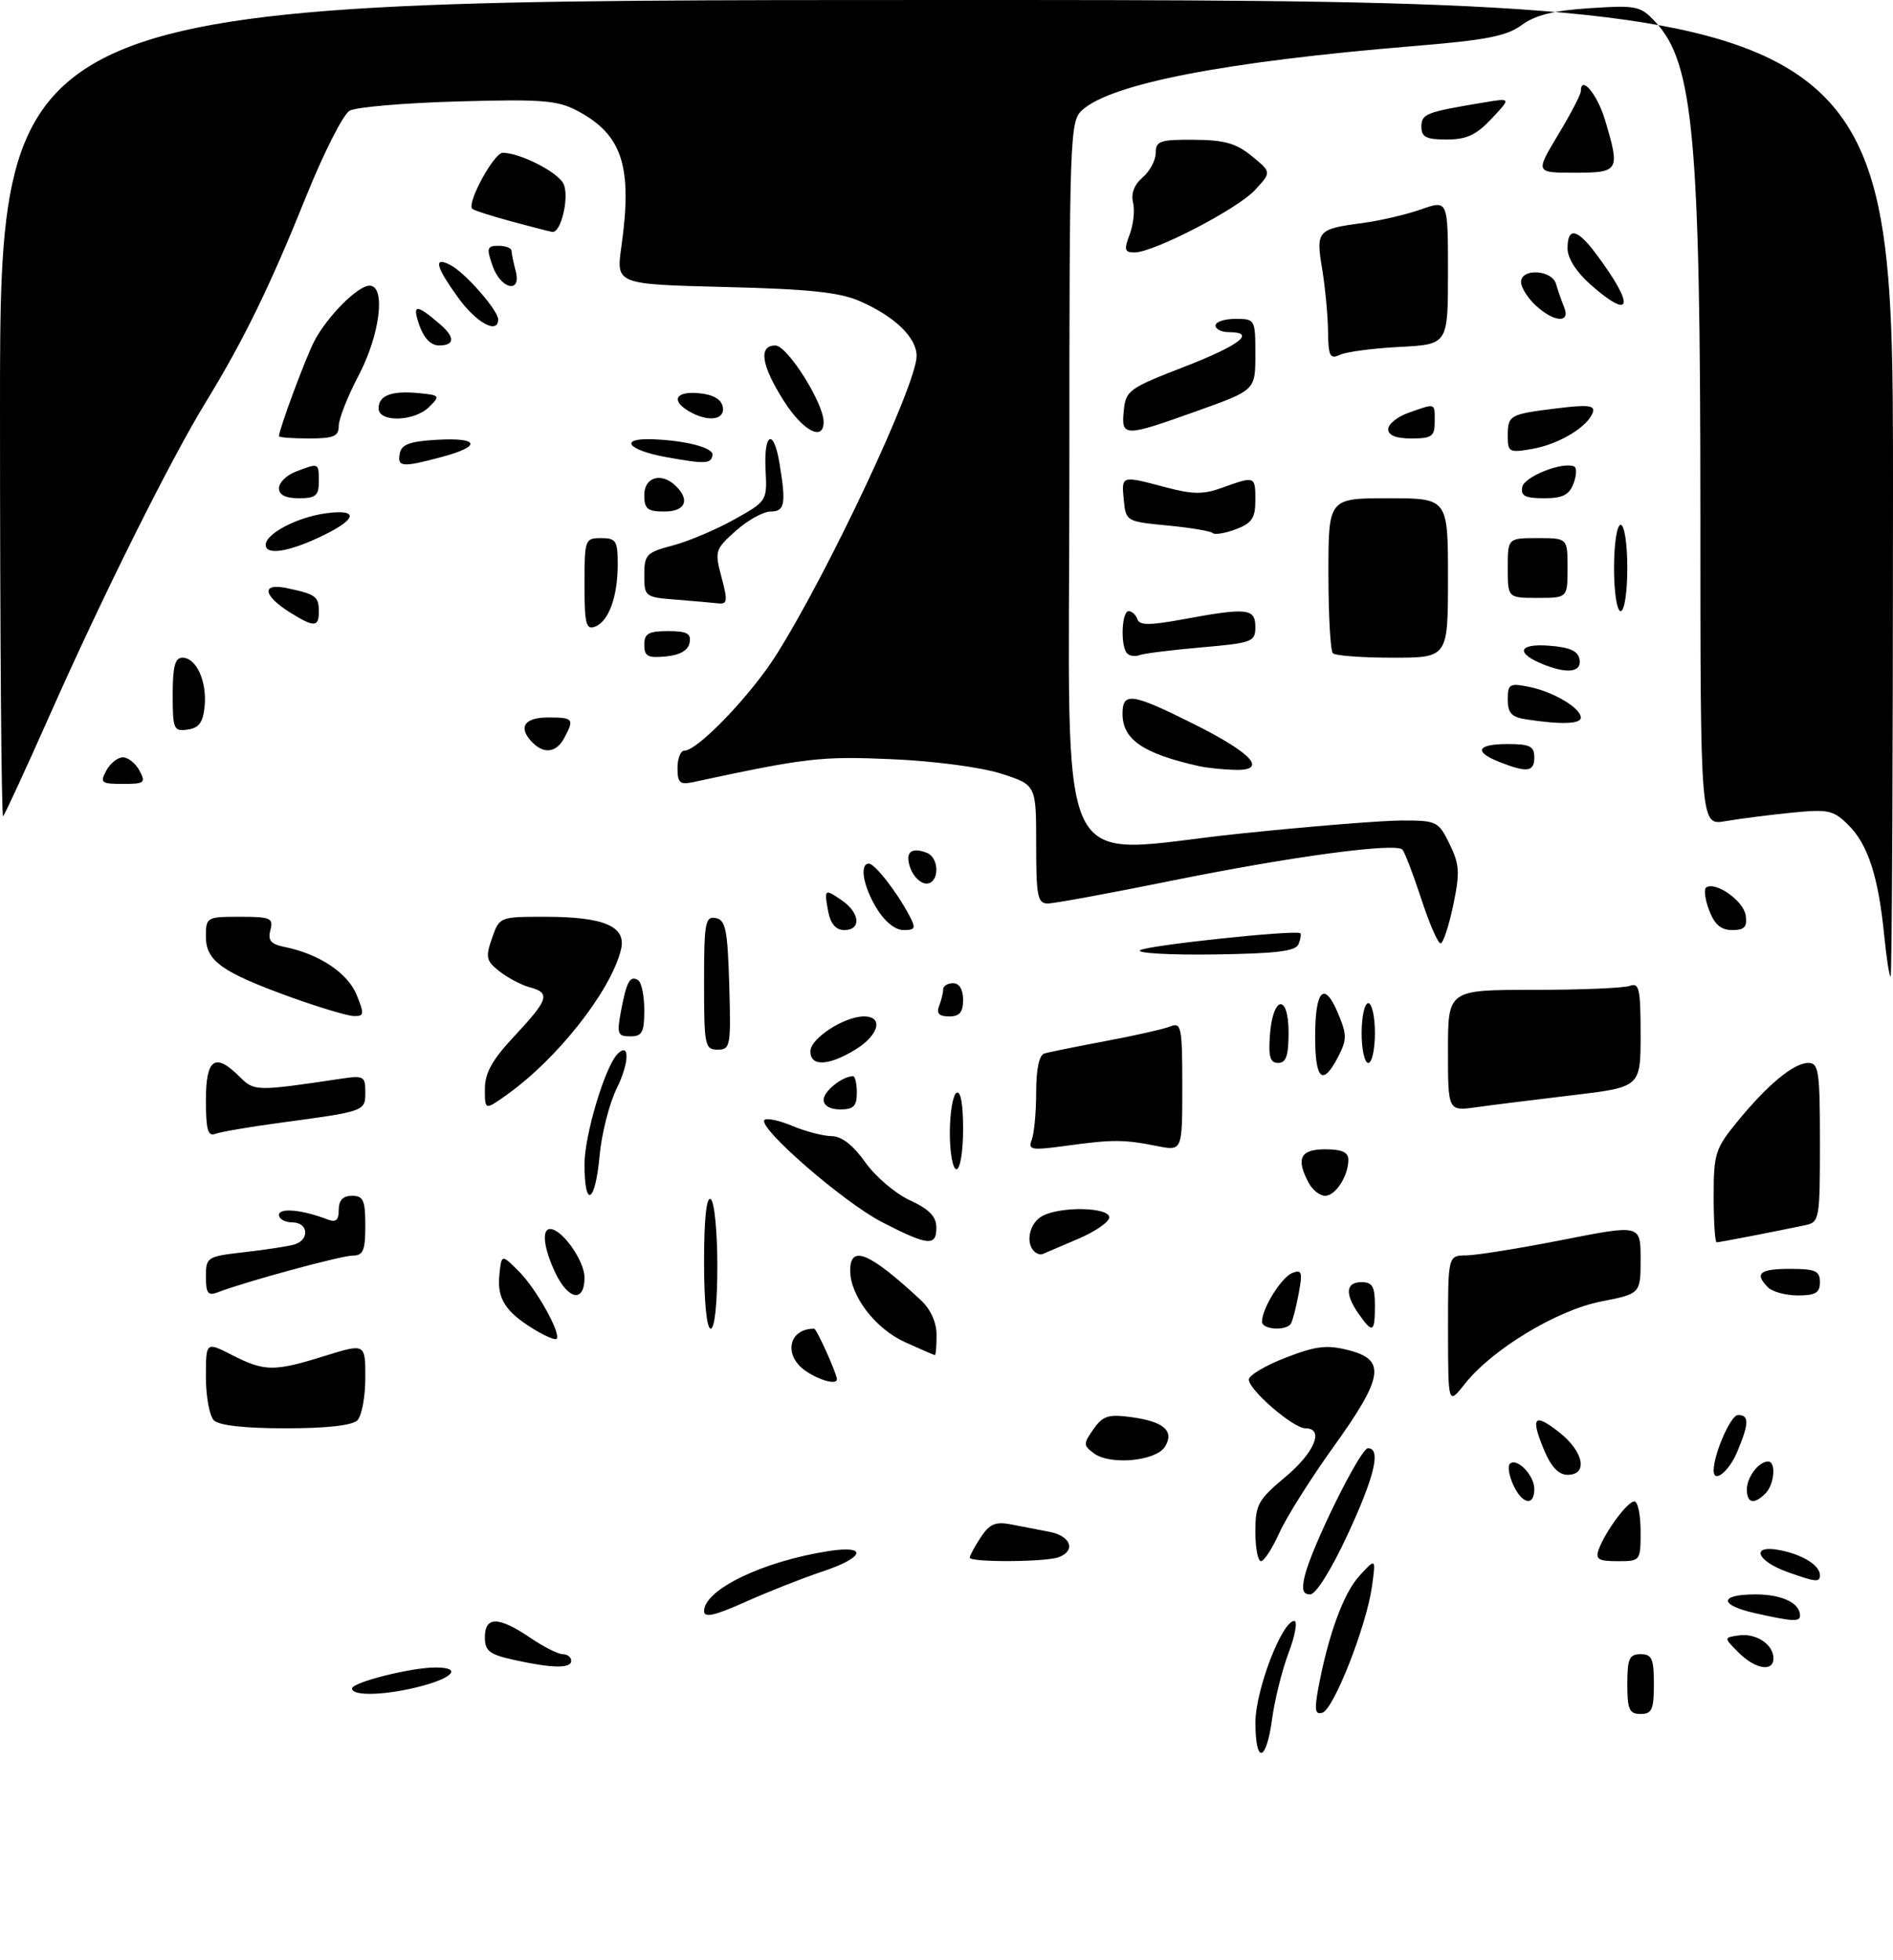 <?xml version="1.0" encoding="UTF-8" standalone="no"?>
<!DOCTYPE svg PUBLIC "-//W3C//DTD SVG 1.1//EN" "http://www.w3.org/Graphics/SVG/1.1/DTD/svg11.dtd" >
<svg xmlns="http://www.w3.org/2000/svg" xmlns:xlink="http://www.w3.org/1999/xlink" version="1.1" viewBox="0 0 285 295">
 <g >
 <path fill="currentColor"
d=" M 189.01 259.25 C 189.02 254.41 193.01 244.00 194.86 244.00 C 195.38 244.00 195.00 246.14 194.02 248.75 C 193.03 251.36 191.91 255.86 191.52 258.75 C 190.64 265.30 189.00 265.62 189.01 259.25 Z  M 198.43 254.38 C 199.90 246.32 202.25 239.83 204.66 237.21 C 207.15 234.50 207.15 234.50 206.55 238.84 C 205.73 244.72 200.83 257.23 199.11 257.80 C 198.02 258.16 197.88 257.45 198.43 254.38 Z  M 245.00 253.50 C 245.00 249.67 245.30 249.00 247.00 249.00 C 248.70 249.00 249.00 249.67 249.00 253.50 C 249.00 257.33 248.70 258.00 247.00 258.00 C 245.30 258.00 245.00 257.33 245.00 253.50 Z  M 53.00 254.17 C 53.00 253.24 61.87 251.00 65.58 251.00 C 69.48 251.00 68.37 252.49 63.49 253.79 C 58.28 255.19 53.00 255.38 53.00 254.17 Z  M 77.25 249.83 C 73.67 249.03 73.00 248.50 73.00 246.44 C 73.00 243.28 75.07 243.30 79.79 246.50 C 81.81 247.88 84.03 249.00 84.73 249.00 C 85.43 249.00 86.00 249.45 86.00 250.00 C 86.00 251.19 83.06 251.13 77.25 249.83 Z  M 261.75 248.75 C 259.50 246.50 259.50 246.50 261.81 246.17 C 264.39 245.81 267.00 247.54 267.00 249.62 C 267.00 251.72 264.27 251.27 261.75 248.75 Z  M 106.00 242.53 C 106.00 239.29 114.86 235.01 124.75 233.48 C 130.77 232.55 130.15 234.46 123.75 236.58 C 120.86 237.54 115.69 239.58 112.25 241.12 C 107.60 243.20 106.00 243.56 106.00 242.53 Z  M 264.25 242.83 C 258.76 241.60 258.79 240.00 264.30 240.00 C 268.29 240.00 271.00 241.29 271.00 243.20 C 271.00 244.15 269.87 244.09 264.25 242.83 Z  M 196.43 237.25 C 197.48 232.82 204.81 218.00 205.95 218.00 C 207.97 218.00 206.97 222.23 202.85 231.08 C 200.40 236.35 198.11 240.00 197.25 240.00 C 196.16 240.00 195.95 239.29 196.43 237.25 Z  M 269.06 236.61 C 264.34 234.90 263.56 232.46 268.02 233.35 C 271.47 234.04 274.00 235.64 274.00 237.12 C 274.00 238.22 273.35 238.15 269.06 236.61 Z  M 146.00 234.46 C 146.00 234.17 146.74 232.80 147.65 231.42 C 148.96 229.41 149.86 229.02 152.15 229.45 C 153.72 229.75 156.35 230.26 158.00 230.58 C 161.21 231.20 162.02 233.39 159.42 234.39 C 157.47 235.14 146.00 235.20 146.00 234.46 Z  M 189.00 230.55 C 189.00 226.50 189.40 225.76 193.50 222.34 C 197.92 218.65 199.43 215.00 196.53 215.00 C 194.71 215.00 187.99 209.20 188.02 207.65 C 188.03 207.02 190.52 205.54 193.55 204.37 C 198.13 202.60 199.75 202.40 203.04 203.24 C 208.71 204.68 208.31 207.28 200.75 217.81 C 197.31 222.60 193.64 228.43 192.60 230.76 C 191.55 233.09 190.31 235.00 189.85 235.00 C 189.38 235.00 189.00 233.00 189.00 230.55 Z  M 240.69 233.25 C 241.68 230.53 245.03 226.00 246.07 226.00 C 246.58 226.00 247.00 228.03 247.00 230.50 C 247.00 234.97 246.98 235.00 243.53 235.00 C 240.65 235.00 240.17 234.70 240.69 233.25 Z  M 227.82 223.50 C 227.19 222.12 226.96 220.70 227.31 220.35 C 228.33 219.33 231.00 222.06 231.00 224.12 C 231.00 226.80 229.16 226.44 227.82 223.50 Z  M 263.00 224.20 C 263.00 222.35 264.79 220.00 266.20 220.00 C 267.43 220.00 267.15 223.45 265.80 224.80 C 264.08 226.52 263.00 226.28 263.00 224.20 Z  M 232.49 218.32 C 230.38 213.27 230.94 212.61 234.75 215.60 C 238.43 218.49 239.13 222.00 236.01 222.00 C 234.67 222.00 233.53 220.81 232.49 218.32 Z  M 258.00 221.37 C 258.00 218.87 260.57 213.00 261.66 213.00 C 263.37 213.00 263.35 214.23 261.55 218.53 C 260.31 221.50 258.00 223.34 258.00 221.37 Z  M 164.73 218.79 C 163.08 217.58 163.07 217.35 164.62 215.14 C 166.02 213.13 166.87 212.85 170.26 213.31 C 175.23 213.97 176.86 215.40 175.38 217.78 C 174.03 219.93 167.17 220.58 164.73 218.79 Z  M 32.20 213.80 C 31.54 213.14 31.00 210.21 31.00 207.28 C 31.00 201.96 31.00 201.96 34.96 203.98 C 39.85 206.47 41.26 206.49 48.91 204.10 C 55.00 202.21 55.00 202.21 55.00 207.40 C 55.00 210.26 54.46 213.14 53.80 213.80 C 53.03 214.57 49.13 215.00 43.00 215.00 C 36.87 215.00 32.97 214.57 32.20 213.80 Z  M 218.01 200.25 C 218.00 189.00 218.00 189.00 220.75 188.97 C 222.26 188.96 228.79 187.91 235.25 186.64 C 247.00 184.32 247.00 184.32 247.00 189.53 C 247.00 194.74 247.00 194.74 241.05 195.91 C 234.38 197.22 224.63 203.12 220.53 208.32 C 218.02 211.50 218.02 211.50 218.01 200.25 Z  M 121.25 206.33 C 117.90 203.99 118.74 200.00 122.57 200.00 C 122.95 200.00 126.00 206.79 126.00 207.62 C 126.00 208.51 123.33 207.78 121.25 206.33 Z  M 136.27 202.04 C 131.78 200.00 128.01 195.08 128.00 191.25 C 128.00 187.30 130.90 188.52 138.63 195.70 C 140.12 197.09 141.00 199.04 141.00 200.95 C 141.00 202.63 140.89 203.99 140.75 203.98 C 140.61 203.97 138.60 203.09 136.27 202.04 Z  M 80.45 200.13 C 76.09 197.47 74.83 195.50 75.18 191.94 C 75.50 188.75 75.50 188.75 78.16 191.42 C 80.78 194.05 84.53 200.80 83.79 201.54 C 83.58 201.75 82.08 201.12 80.45 200.13 Z  M 106.00 189.94 C 106.00 183.49 106.36 180.10 107.00 180.50 C 107.55 180.84 108.00 185.34 108.00 190.56 C 108.00 196.19 107.60 200.00 107.00 200.00 C 106.40 200.00 106.00 195.98 106.00 189.94 Z  M 190.00 198.95 C 190.00 196.95 192.93 192.24 194.58 191.61 C 196.00 191.06 196.13 191.49 195.52 194.73 C 195.14 196.80 194.61 198.83 194.35 199.24 C 193.64 200.39 190.00 200.15 190.00 198.95 Z  M 204.56 197.78 C 202.44 194.75 202.60 193.00 205.00 193.00 C 206.62 193.00 207.00 193.67 207.00 196.50 C 207.00 200.60 206.66 200.78 204.56 197.78 Z  M 31.00 192.18 C 31.00 189.23 31.16 189.13 36.75 188.49 C 39.91 188.13 43.29 187.62 44.25 187.35 C 46.66 186.68 46.46 184.00 44.00 184.00 C 42.90 184.00 42.00 183.49 42.00 182.88 C 42.00 181.77 45.50 182.09 49.25 183.54 C 50.58 184.05 51.00 183.70 51.00 182.11 C 51.00 180.67 51.63 180.00 53.00 180.00 C 54.70 180.00 55.00 180.67 55.00 184.50 C 55.00 188.24 54.68 189.00 53.11 189.00 C 51.38 189.00 36.84 192.95 32.75 194.54 C 31.32 195.09 31.00 194.66 31.00 192.18 Z  M 83.61 191.60 C 81.86 187.91 81.51 185.00 82.83 185.00 C 84.62 185.00 88.00 189.78 88.00 192.31 C 88.00 196.11 85.57 195.71 83.61 191.60 Z  M 266.20 193.80 C 264.09 191.69 264.89 191.00 269.50 191.00 C 273.33 191.00 274.00 191.30 274.00 193.00 C 274.00 194.60 273.33 195.00 270.70 195.00 C 268.88 195.00 266.86 194.46 266.20 193.80 Z  M 155.69 188.35 C 154.34 187.01 155.03 184.05 156.93 183.04 C 159.71 181.55 167.00 181.71 167.00 183.25 C 166.99 183.94 164.87 185.40 162.28 186.50 C 159.69 187.60 157.30 188.62 156.97 188.77 C 156.64 188.92 156.07 188.73 155.69 188.35 Z  M 132.77 183.95 C 126.95 180.94 114.01 169.69 115.10 168.58 C 115.42 168.25 117.32 168.65 119.31 169.49 C 121.31 170.32 123.96 171.01 125.22 171.02 C 126.72 171.04 128.44 172.38 130.26 174.94 C 131.78 177.09 134.80 179.67 136.98 180.67 C 139.87 182.00 140.96 183.11 140.97 184.75 C 141.01 187.66 139.73 187.54 132.77 183.95 Z  M 258.00 180.09 C 258.00 173.66 258.24 172.89 261.56 168.84 C 266.14 163.24 270.05 160.01 272.25 160.00 C 273.82 160.00 274.00 161.24 274.00 171.98 C 274.00 183.60 273.93 183.98 271.75 184.43 C 266.96 185.44 258.88 187.00 258.45 187.00 C 258.20 187.00 258.00 183.89 258.00 180.09 Z  M 88.00 175.25 C 88.00 170.87 91.07 160.62 92.96 158.66 C 94.83 156.74 94.76 159.97 92.86 163.81 C 91.74 166.09 90.57 170.66 90.27 173.98 C 89.62 181.13 88.00 182.04 88.00 175.25 Z  M 197.04 178.07 C 195.07 174.40 195.75 173.00 199.50 173.00 C 202.01 173.00 203.00 173.44 203.00 174.57 C 203.00 177.01 201.08 180.00 199.50 180.00 C 198.71 180.00 197.60 179.13 197.04 178.07 Z  M 143.00 170.56 C 143.00 167.57 143.45 164.84 144.00 164.50 C 144.62 164.11 145.00 166.16 145.00 169.94 C 145.00 173.31 144.56 176.00 144.00 176.00 C 143.45 176.00 143.00 173.55 143.00 170.56 Z  M 155.34 171.55 C 155.70 170.61 156.00 167.38 156.00 164.39 C 156.00 160.89 156.45 158.81 157.25 158.57 C 157.94 158.37 162.10 157.53 166.50 156.70 C 170.90 155.88 175.29 154.88 176.25 154.49 C 177.85 153.85 178.00 154.65 178.00 163.52 C 178.00 173.26 178.00 173.26 174.25 172.52 C 169.22 171.51 167.51 171.51 160.59 172.46 C 155.24 173.19 154.74 173.11 155.34 171.55 Z  M 31.00 165.61 C 31.00 159.33 32.38 158.38 36.10 162.10 C 38.28 164.28 38.56 164.28 51.25 162.39 C 54.76 161.86 55.00 161.99 55.00 164.39 C 55.00 167.29 55.01 167.28 42.15 169.01 C 37.56 169.63 33.17 170.38 32.40 170.68 C 31.30 171.10 31.00 170.01 31.00 165.61 Z  M 73.00 163.92 C 73.00 161.49 74.10 159.53 77.50 155.90 C 82.61 150.43 82.91 149.46 79.75 148.61 C 78.51 148.28 76.48 147.21 75.22 146.23 C 73.19 144.64 73.07 144.11 74.07 141.23 C 75.19 138.01 75.23 138.00 82.05 138.00 C 90.98 138.00 94.35 139.45 93.49 142.94 C 91.96 149.18 83.89 159.42 76.25 164.83 C 73.00 167.14 73.00 167.14 73.00 163.92 Z  M 124.00 165.54 C 124.00 164.26 126.83 162.00 128.43 162.00 C 128.75 162.00 129.00 163.12 129.00 164.50 C 129.00 166.50 128.50 167.00 126.50 167.00 C 124.97 167.00 124.00 166.43 124.00 165.54 Z  M 218.00 158.13 C 218.00 149.00 218.00 149.00 230.92 149.00 C 238.02 149.00 244.55 148.73 245.42 148.39 C 246.78 147.87 247.00 148.90 247.00 155.71 C 247.00 163.64 247.00 163.64 236.75 164.86 C 231.11 165.53 224.59 166.34 222.25 166.67 C 218.00 167.26 218.00 167.26 218.00 158.13 Z  M 198.00 156.06 C 198.00 148.97 199.37 147.57 201.45 152.54 C 202.80 155.77 202.80 156.48 201.46 159.08 C 199.14 163.57 198.00 162.58 198.00 156.06 Z  M 122.01 158.25 C 122.01 156.31 127.10 153.00 130.08 153.00 C 133.08 153.00 132.33 155.83 128.75 158.01 C 124.71 160.47 122.00 160.57 122.01 158.25 Z  M 191.19 155.83 C 191.63 149.86 194.00 149.51 194.00 155.42 C 194.00 158.90 193.63 160.00 192.44 160.00 C 191.23 160.00 190.95 159.07 191.19 155.83 Z  M 205.00 155.50 C 205.00 153.03 205.45 151.00 206.00 151.00 C 206.55 151.00 207.00 153.03 207.00 155.50 C 207.00 157.97 206.55 160.00 206.00 160.00 C 205.45 160.00 205.00 157.97 205.00 155.50 Z  M 106.00 147.93 C 106.00 138.87 106.18 137.89 107.75 138.19 C 109.25 138.48 109.54 139.92 109.79 148.26 C 110.06 157.48 109.96 158.00 108.04 158.00 C 106.12 158.00 106.00 157.39 106.00 147.93 Z  M 93.48 152.26 C 94.33 147.73 94.85 146.79 96.07 147.54 C 96.58 147.86 97.00 149.89 97.00 152.06 C 97.00 155.40 96.68 156.00 94.89 156.00 C 92.99 156.00 92.85 155.62 93.48 152.26 Z  M 43.85 150.13 C 33.38 146.34 31.00 144.65 31.00 140.98 C 31.00 138.06 31.11 138.00 36.12 138.00 C 40.74 138.00 41.18 138.19 40.71 140.00 C 40.30 141.56 40.78 142.13 42.84 142.54 C 48.04 143.59 52.36 146.46 53.69 149.75 C 54.88 152.68 54.83 152.99 53.25 152.94 C 52.29 152.91 48.06 151.64 43.85 150.13 Z  M 141.39 151.42 C 141.73 150.55 142.00 149.42 142.00 148.92 C 142.00 148.41 142.68 148.00 143.50 148.00 C 144.43 148.00 145.00 148.94 145.00 150.50 C 145.00 152.38 144.47 153.00 142.89 153.00 C 141.38 153.00 140.96 152.55 141.39 151.42 Z  M 283.67 140.75 C 282.80 131.98 281.24 127.15 278.33 124.24 C 276.02 121.93 275.32 121.78 269.66 122.34 C 266.27 122.68 261.81 123.25 259.75 123.61 C 256.00 124.26 256.00 124.26 256.00 77.35 C 256.00 20.82 254.97 9.50 249.26 3.34 C 246.99 0.89 246.44 0.77 239.37 1.23 C 233.93 1.58 231.13 2.27 229.10 3.77 C 226.84 5.44 223.74 6.04 212.90 6.93 C 184.49 9.27 167.34 12.58 162.92 16.58 C 161.07 18.24 161.00 20.36 161.00 71.17 C 161.00 134.58 158.09 128.44 186.79 125.47 C 197.08 124.40 207.97 123.52 211.00 123.51 C 216.31 123.50 216.56 123.62 218.24 127.05 C 219.75 130.15 219.82 131.34 218.78 136.30 C 218.12 139.44 217.27 142.00 216.88 142.00 C 216.48 142.00 215.17 138.96 213.96 135.25 C 212.74 131.54 211.47 128.22 211.13 127.88 C 210.06 126.82 194.30 128.95 176.50 132.55 C 167.15 134.45 158.71 136.00 157.75 136.00 C 156.21 136.00 156.00 134.91 156.00 127.08 C 156.00 118.15 156.00 118.15 150.75 116.46 C 147.75 115.50 140.71 114.56 134.32 114.28 C 123.60 113.81 121.48 114.05 104.25 117.75 C 102.37 118.15 102.00 117.81 102.00 115.62 C 102.00 114.18 102.46 113.00 103.02 113.00 C 105.03 113.00 113.02 104.68 116.87 98.58 C 124.70 86.19 138.00 57.86 138.00 53.59 C 138.00 50.81 134.72 47.64 129.49 45.35 C 126.39 43.99 121.85 43.51 109.12 43.20 C 92.75 42.79 92.75 42.79 93.55 37.14 C 95.25 25.04 93.71 20.28 86.93 16.68 C 83.95 15.10 81.60 14.91 68.95 15.27 C 60.95 15.49 53.61 16.12 52.64 16.66 C 51.68 17.20 48.73 23.01 46.09 29.57 C 40.64 43.12 36.69 51.20 30.96 60.57 C 25.64 69.25 15.47 89.66 7.47 107.69 C 3.88 115.78 0.73 122.60 0.47 122.86 C 0.21 123.12 0.00 95.58 0.00 61.67 C 0.00 0.00 0.00 0.00 142.50 0.00 C 285.00 0.00 285.00 0.00 285.00 73.50 C 285.00 113.92 284.84 147.00 284.64 147.00 C 284.45 147.00 284.01 144.19 283.67 140.75 Z  M 171.63 143.05 C 172.41 142.33 195.12 139.92 195.77 140.48 C 195.92 140.61 195.81 141.34 195.51 142.11 C 195.10 143.18 192.18 143.54 182.87 143.67 C 176.21 143.77 171.15 143.48 171.63 143.05 Z  M 124.70 137.25 C 124.04 133.79 124.14 133.71 126.81 135.58 C 129.50 137.46 129.67 140.00 127.12 140.00 C 125.86 140.00 125.06 139.09 124.70 137.25 Z  M 131.99 136.75 C 129.96 133.42 129.36 130.00 130.81 130.00 C 131.70 130.00 134.98 134.19 136.87 137.75 C 137.93 139.74 137.83 140.00 136.02 140.00 C 134.78 140.00 133.19 138.72 131.99 136.75 Z  M 257.31 137.00 C 256.69 135.36 256.50 133.81 256.89 133.57 C 258.35 132.67 262.51 135.62 262.82 137.78 C 263.07 139.53 262.65 140.00 260.79 140.00 C 259.10 140.00 258.12 139.16 257.31 137.00 Z  M 137.09 130.75 C 136.18 128.34 137.11 127.44 139.53 128.37 C 141.49 129.13 141.44 133.00 139.47 133.00 C 138.63 133.00 137.55 131.99 137.09 130.75 Z  M 16.00 116.00 C 16.59 114.90 17.71 114.00 18.50 114.00 C 19.29 114.00 20.41 114.90 21.00 116.00 C 21.98 117.83 21.76 118.00 18.50 118.00 C 15.24 118.00 15.02 117.83 16.00 116.00 Z  M 180.50 115.32 C 172.08 113.43 169.00 111.32 169.00 107.43 C 169.00 104.12 170.43 104.33 179.78 109.01 C 188.73 113.49 190.96 116.07 185.72 115.88 C 183.95 115.82 181.60 115.57 180.50 115.32 Z  M 225.75 114.70 C 221.82 113.15 222.35 112.00 227.00 112.00 C 230.33 112.00 231.00 112.33 231.00 114.00 C 231.00 116.20 229.90 116.34 225.75 114.70 Z  M 80.20 111.80 C 77.94 109.54 78.87 108.00 82.50 108.00 C 86.33 108.00 86.49 108.21 84.96 111.07 C 83.79 113.27 81.95 113.55 80.20 111.80 Z  M 26.00 104.57 C 26.00 100.34 26.35 99.00 27.46 99.00 C 29.55 99.00 31.17 102.54 30.81 106.30 C 30.57 108.74 29.97 109.58 28.25 109.82 C 26.15 110.12 26.00 109.77 26.00 104.57 Z  M 229.75 108.28 C 227.58 107.95 227.00 107.33 227.00 105.31 C 227.00 102.96 227.27 102.80 230.20 103.39 C 233.86 104.12 238.00 106.58 238.00 108.02 C 238.00 108.99 235.04 109.09 229.75 108.28 Z  M 232.35 100.01 C 228.15 98.31 228.56 96.86 233.14 97.19 C 236.33 97.42 237.57 97.97 237.81 99.25 C 238.18 101.18 236.00 101.48 232.35 100.01 Z  M 97.00 97.06 C 97.00 95.36 97.63 95.00 100.57 95.00 C 103.44 95.00 104.08 95.35 103.82 96.75 C 103.60 97.90 102.38 98.61 100.24 98.81 C 97.53 99.08 97.00 98.79 97.00 97.06 Z  M 169.70 98.36 C 168.67 97.33 168.85 92.00 169.92 92.00 C 170.42 92.00 171.01 92.54 171.24 93.21 C 171.55 94.15 173.07 94.15 178.18 93.21 C 187.78 91.44 189.00 91.57 189.00 94.37 C 189.00 96.61 188.56 96.78 180.87 97.45 C 176.40 97.84 172.22 98.36 171.57 98.61 C 170.92 98.86 170.08 98.75 169.70 98.36 Z  M 200.67 98.33 C 200.30 97.97 200.00 92.57 200.00 86.33 C 200.00 75.00 200.00 75.00 209.00 75.00 C 218.00 75.00 218.00 75.00 218.00 87.00 C 218.00 99.00 218.00 99.00 209.67 99.00 C 205.08 99.00 201.03 98.70 200.67 98.33 Z  M 88.00 87.97 C 88.00 81.20 88.07 81.00 90.50 81.00 C 92.74 81.00 93.00 81.40 93.00 84.93 C 93.00 89.82 91.65 93.54 89.58 94.33 C 88.23 94.85 88.00 93.90 88.00 87.97 Z  M 43.77 92.26 C 39.55 89.64 39.28 87.69 43.25 88.54 C 47.57 89.46 48.00 89.78 48.00 92.06 C 48.00 94.42 47.31 94.45 43.77 92.26 Z  M 243.00 85.50 C 243.00 81.83 243.44 79.00 244.00 79.00 C 244.56 79.00 245.00 81.83 245.00 85.50 C 245.00 89.17 244.56 92.00 244.00 92.00 C 243.44 92.00 243.00 89.17 243.00 85.50 Z  M 101.75 90.26 C 97.11 89.90 97.00 89.81 97.00 86.56 C 97.00 83.49 97.33 83.15 101.25 82.12 C 103.59 81.51 107.75 79.75 110.50 78.22 C 115.48 75.44 115.50 75.42 115.26 70.72 C 114.97 65.10 116.48 64.41 117.36 69.75 C 118.37 75.87 118.16 77.00 116.02 77.00 C 114.92 77.00 112.57 78.31 110.78 79.90 C 107.65 82.70 107.58 82.96 108.63 86.90 C 109.58 90.47 109.52 90.98 108.11 90.82 C 107.22 90.72 104.36 90.47 101.75 90.26 Z  M 227.00 85.50 C 227.00 81.00 227.00 81.00 231.50 81.00 C 236.00 81.00 236.00 81.00 236.00 85.50 C 236.00 90.00 236.00 90.00 231.50 90.00 C 227.00 90.00 227.00 90.00 227.00 85.50 Z  M 40.00 82.02 C 40.00 80.33 44.76 77.84 49.11 77.26 C 54.37 76.55 53.68 78.34 47.63 81.08 C 43.08 83.15 40.00 83.53 40.00 82.02 Z  M 182.57 80.24 C 182.28 79.94 179.21 79.43 175.77 79.10 C 169.57 78.51 169.50 78.46 169.19 75.25 C 168.83 71.55 168.77 71.56 175.50 73.35 C 179.57 74.43 181.15 74.45 184.00 73.42 C 188.95 71.63 189.00 71.64 189.00 75.28 C 189.00 77.99 188.49 78.75 186.06 79.67 C 184.44 80.28 182.87 80.54 182.57 80.24 Z  M 97.00 74.50 C 97.00 71.76 99.65 71.05 101.80 73.20 C 103.93 75.33 103.15 77.00 100.00 77.00 C 97.47 77.00 97.00 76.61 97.00 74.50 Z  M 42.00 73.48 C 42.00 72.64 43.15 71.51 44.57 70.98 C 48.02 69.66 48.00 69.65 48.00 72.50 C 48.00 74.61 47.53 75.00 45.00 75.00 C 42.98 75.00 42.00 74.50 42.00 73.48 Z  M 229.18 73.31 C 229.48 71.76 235.14 69.49 236.97 70.20 C 237.40 70.36 237.38 71.51 236.91 72.75 C 236.25 74.51 235.28 75.00 232.46 75.00 C 229.61 75.00 228.92 74.64 229.18 73.31 Z  M 60.19 68.25 C 60.44 66.90 61.71 66.43 65.76 66.20 C 72.19 65.83 72.57 67.17 66.49 68.79 C 60.53 70.39 59.79 70.32 60.19 68.25 Z  M 100.25 68.80 C 94.47 67.75 93.11 65.93 98.25 66.12 C 103.22 66.30 107.40 67.39 107.27 68.47 C 107.10 69.84 106.22 69.88 100.25 68.80 Z  M 227.00 65.67 C 227.00 62.48 227.21 62.36 234.38 61.47 C 239.04 60.89 240.16 61.01 239.81 62.06 C 239.09 64.22 234.76 66.85 230.75 67.56 C 227.22 68.18 227.00 68.07 227.00 65.67 Z  M 42.00 65.66 C 42.00 64.66 45.99 53.92 47.30 51.39 C 49.23 47.66 53.86 43.00 55.64 43.00 C 58.12 43.00 57.23 50.36 54.00 56.50 C 52.35 59.64 51.00 63.06 51.00 64.10 C 51.00 65.68 50.25 66.00 46.50 66.00 C 44.02 66.00 42.00 65.85 42.00 65.66 Z  M 209.00 64.60 C 209.00 63.83 210.42 62.70 212.15 62.10 C 216.21 60.68 216.00 60.60 216.00 63.50 C 216.00 65.69 215.57 66.00 212.50 66.00 C 210.16 66.00 209.00 65.53 209.00 64.60 Z  M 117.98 60.30 C 114.60 54.97 114.15 51.99 116.75 52.01 C 118.55 52.03 124.00 60.67 124.00 63.50 C 124.00 66.53 120.87 64.87 117.98 60.30 Z  M 169.19 61.81 C 169.48 58.79 169.98 58.43 178.25 55.23 C 186.67 51.97 189.21 50.00 185.00 50.00 C 183.90 50.00 183.00 49.55 183.00 49.00 C 183.00 48.45 184.35 48.00 186.00 48.00 C 188.96 48.00 189.00 48.07 189.00 53.36 C 189.00 58.73 189.00 58.73 180.23 61.86 C 169.21 65.81 168.79 65.80 169.19 61.81 Z  M 57.00 61.47 C 57.00 59.51 58.96 58.78 63.09 59.18 C 66.23 59.49 66.30 59.58 64.62 61.25 C 62.39 63.47 57.00 63.62 57.00 61.47 Z  M 103.75 61.92 C 100.94 60.28 101.73 58.85 105.24 59.19 C 107.38 59.39 108.60 60.10 108.82 61.25 C 109.19 63.23 106.59 63.58 103.75 61.92 Z  M 199.94 49.86 C 199.91 47.46 199.51 43.25 199.06 40.50 C 198.10 34.73 198.32 34.48 205.08 33.58 C 207.74 33.23 211.73 32.30 213.95 31.52 C 218.00 30.09 218.00 30.09 218.00 40.97 C 218.00 51.84 218.00 51.84 210.75 52.22 C 206.76 52.42 202.71 52.96 201.75 53.40 C 200.23 54.11 199.99 53.64 199.94 49.86 Z  M 63.14 48.97 C 62.01 45.73 62.64 45.70 66.25 48.81 C 68.53 50.77 68.47 52.00 66.10 52.00 C 64.88 52.00 63.82 50.91 63.14 48.97 Z  M 69.01 44.85 C 65.55 40.08 65.19 38.50 67.89 39.94 C 70.10 41.12 75.00 46.73 75.00 48.08 C 75.00 50.38 71.74 48.62 69.01 44.85 Z  M 231.19 45.96 C 229.98 44.84 229.00 43.26 229.00 42.46 C 229.00 40.34 233.65 40.59 234.27 42.75 C 234.55 43.71 235.10 45.29 235.49 46.25 C 236.50 48.70 233.94 48.53 231.19 45.96 Z  M 239.53 42.90 C 237.34 40.97 236.00 38.89 236.00 37.40 C 236.00 34.11 237.45 34.39 240.32 38.25 C 246.15 46.06 245.76 48.36 239.53 42.90 Z  M 74.15 40.00 C 73.22 37.34 73.32 37.00 75.05 37.00 C 76.12 37.00 77.01 37.34 77.01 37.75 C 77.02 38.16 77.30 39.51 77.63 40.75 C 78.57 44.26 75.40 43.58 74.15 40.00 Z  M 170.08 35.29 C 170.65 33.80 170.87 31.64 170.59 30.49 C 170.25 29.15 170.77 27.78 172.03 26.71 C 173.11 25.78 174.00 24.12 174.00 23.01 C 174.00 21.23 174.65 21.00 179.75 21.04 C 184.32 21.06 186.11 21.57 188.46 23.49 C 191.43 25.92 191.43 25.92 188.96 28.59 C 186.32 31.46 173.69 38.00 170.80 38.00 C 169.31 38.00 169.20 37.60 170.08 35.29 Z  M 77.00 33.33 C 73.98 32.51 71.32 31.66 71.10 31.43 C 70.24 30.58 74.37 23.00 75.68 23.00 C 78.23 23.00 83.79 25.80 84.79 27.58 C 85.79 29.37 84.51 35.10 83.15 34.91 C 82.79 34.86 80.03 34.15 77.00 33.33 Z  M 234.57 20.31 C 236.46 17.18 238.00 14.22 238.00 13.73 C 238.00 11.22 240.48 14.17 241.64 18.05 C 243.94 25.74 243.79 26.00 237.07 26.00 C 231.15 26.00 231.15 26.00 234.57 20.31 Z  M 214.00 19.08 C 214.00 17.13 214.67 16.87 223.50 15.41 C 227.50 14.74 227.50 14.74 224.56 17.87 C 222.27 20.32 220.79 21.00 217.81 21.00 C 214.72 21.00 214.00 20.64 214.00 19.08 Z "/>
</g>
</svg>
